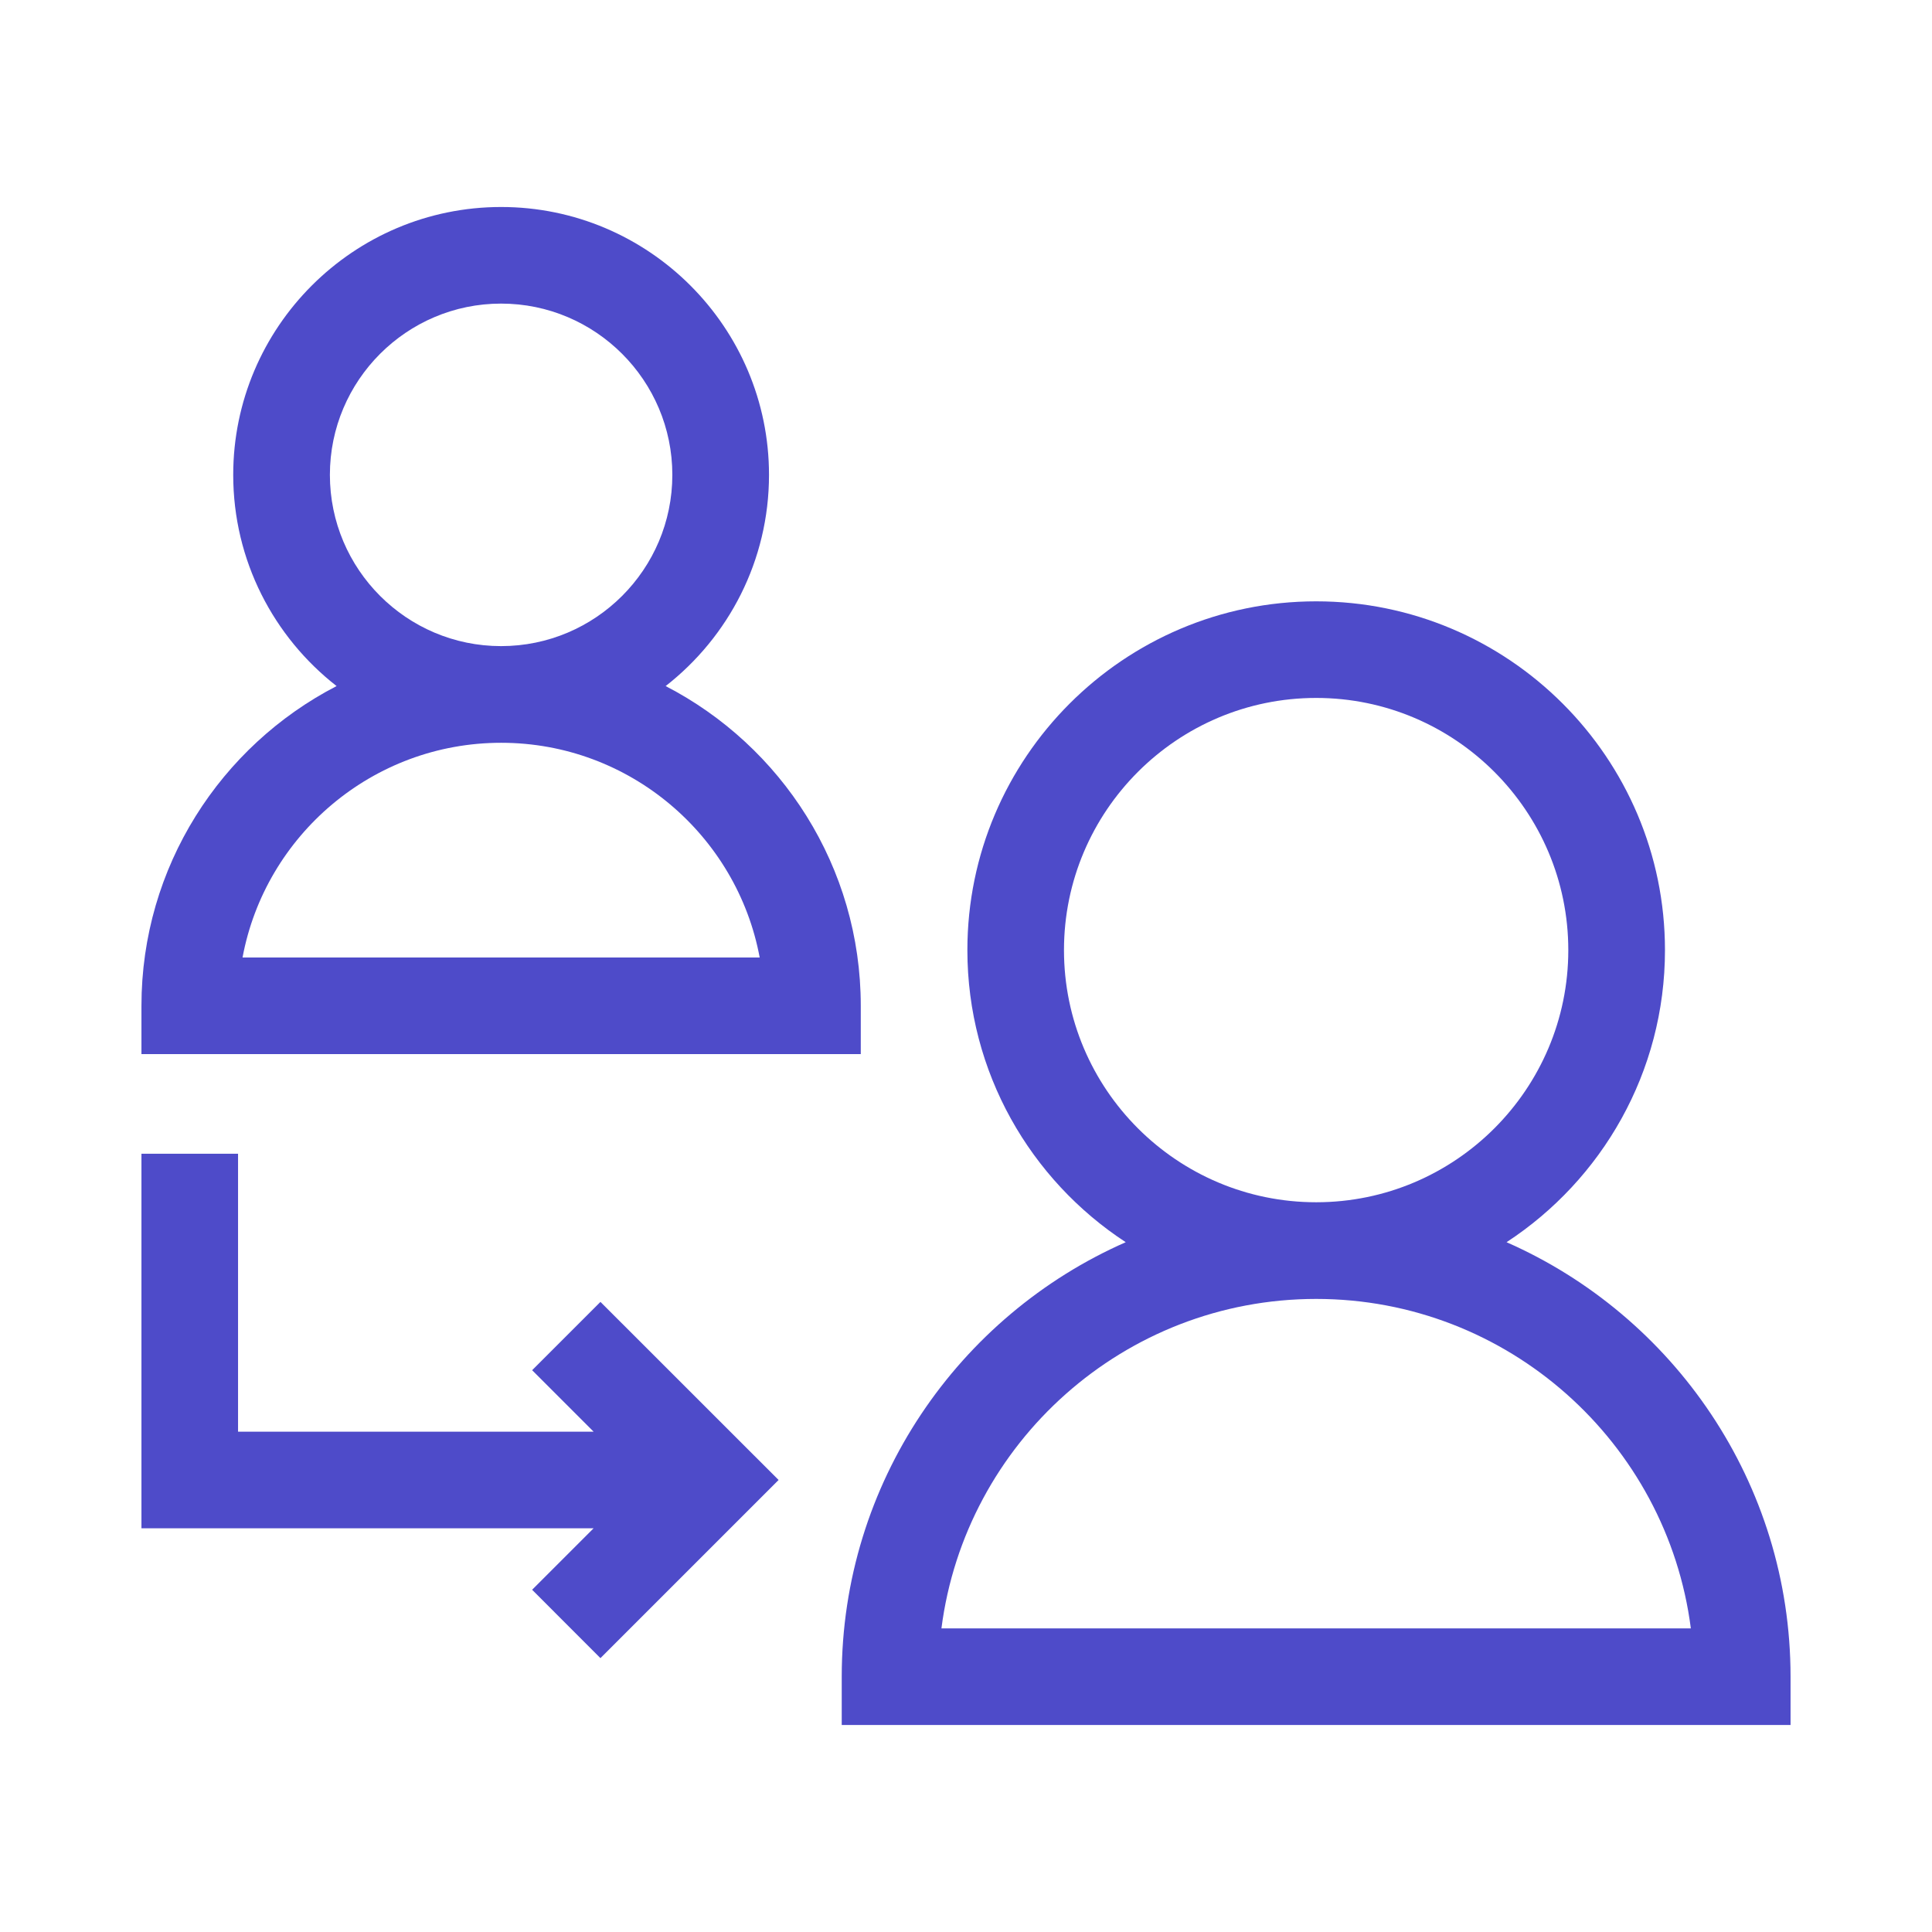 <svg width="28" height="28" viewBox="0 0 28 28" fill="none" xmlns="http://www.w3.org/2000/svg">
<rect width="28" height="28" fill="white"/>
<path d="M12.475 14.577C12.475 12.561 11.325 10.81 9.647 9.943C10.558 9.232 11.145 8.125 11.145 6.882C11.145 4.742 9.403 3 7.263 3C5.122 3 3.38 4.742 3.38 6.882C3.38 8.125 3.967 9.232 4.878 9.943C3.2 10.81 2.05 12.561 2.05 14.577V15.277H12.475V14.577ZM3.515 13.877C3.844 12.108 5.4 10.765 7.263 10.765C9.125 10.765 10.681 12.108 11.01 13.877H3.515ZM4.781 6.882C4.781 5.514 5.894 4.4 7.262 4.4C8.631 4.4 9.744 5.514 9.744 6.882C9.744 8.251 8.631 9.364 7.262 9.364C5.894 9.364 4.781 8.251 4.781 6.882V6.882Z" fill="#4E4BC9"/>
<path d="M21.834 18.003C23.215 17.1 24.13 15.54 24.13 13.77C24.13 10.982 21.862 8.715 19.075 8.715C16.287 8.715 14.02 10.982 14.02 13.77C14.02 15.54 14.934 17.1 16.315 18.003C13.894 19.068 12.199 21.49 12.199 24.3V25H25.95V24.3C25.95 21.49 24.255 19.068 21.834 18.003ZM13.644 23.6C13.989 20.91 16.293 18.825 19.075 18.825C21.856 18.825 24.16 20.91 24.505 23.6H13.644ZM22.729 13.77C22.729 15.785 21.09 17.424 19.075 17.424C17.059 17.424 15.42 15.785 15.42 13.77C15.42 11.755 17.059 10.115 19.075 10.115C21.09 10.115 22.729 11.755 22.729 13.77V13.77Z" fill="#4E4BC9"/>
<path d="M7.712 19.858L8.603 20.749H3.45V16.721H2.05V22.149H8.603L7.712 23.04L8.702 24.031L11.284 21.449L8.702 18.868L7.712 19.858Z" fill="#4E4BC9"/>
</svg>
